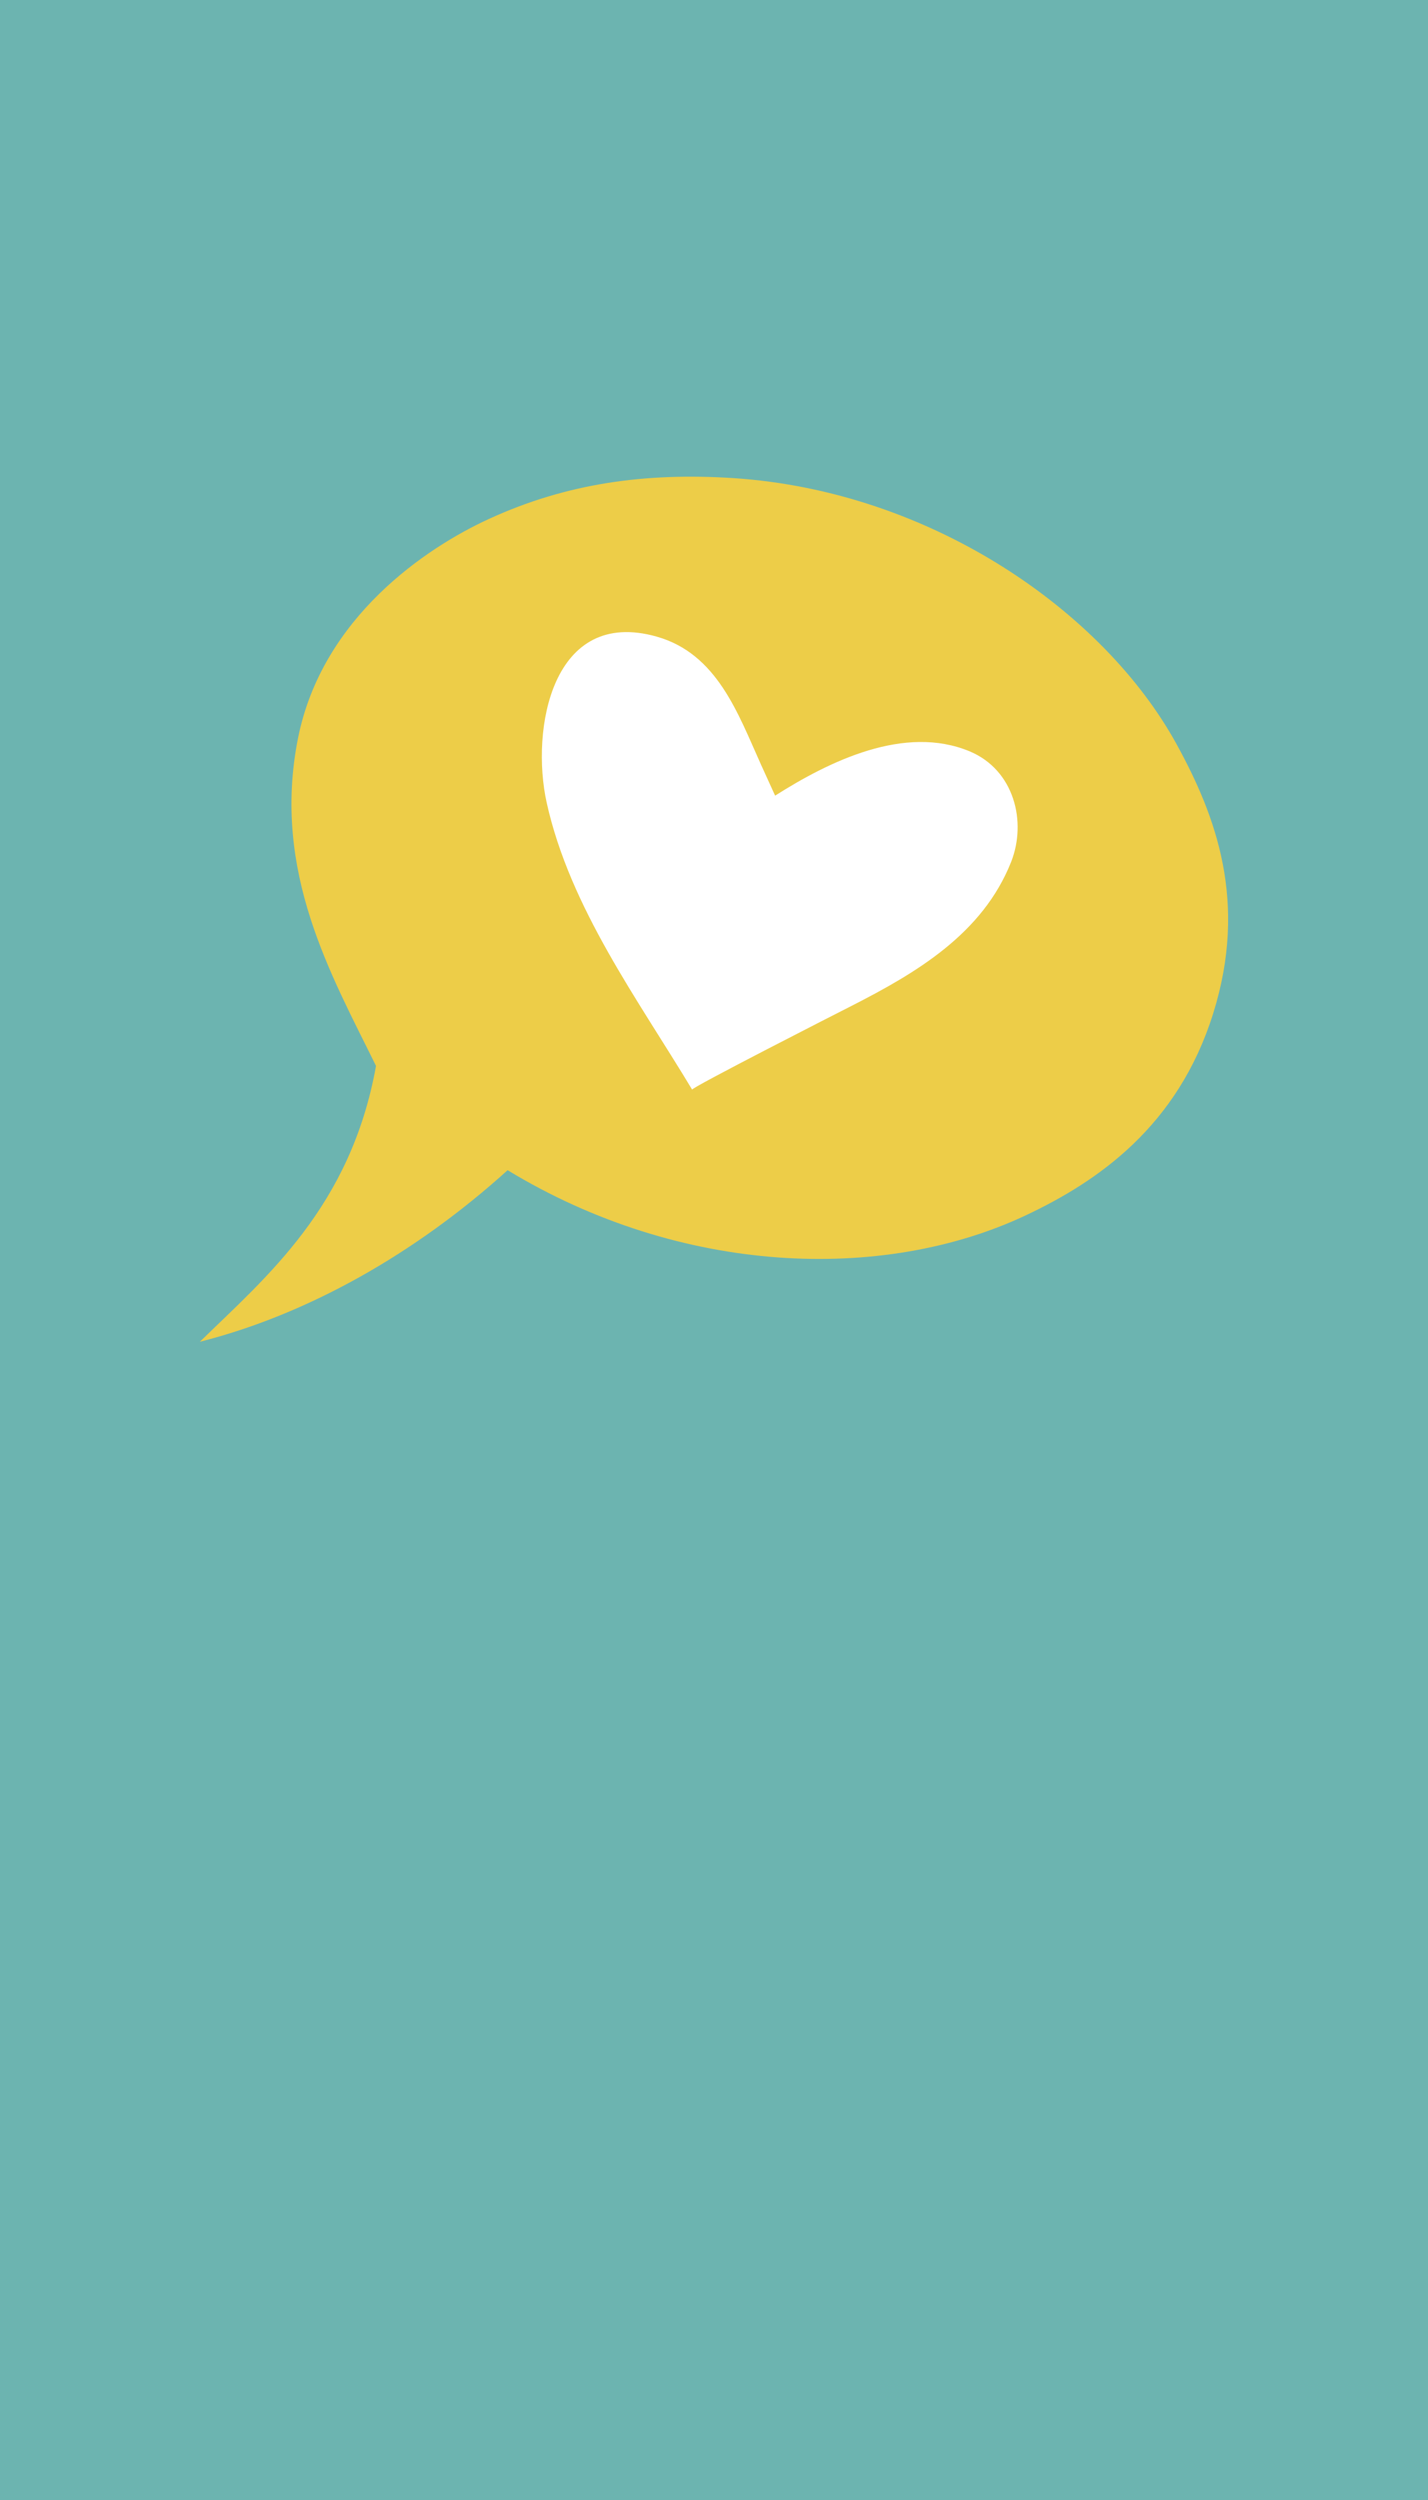 <?xml version="1.0" encoding="utf-8"?>
<!-- Generator: Adobe Illustrator 14.0.0, SVG Export Plug-In . SVG Version: 6.00 Build 43363)  -->
<!DOCTYPE svg PUBLIC "-//W3C//DTD SVG 1.1//EN" "http://www.w3.org/Graphics/SVG/1.1/DTD/svg11.dtd">
<svg version="1.1" id="Layer_1" xmlns="http://www.w3.org/2000/svg" xmlns:xlink="http://www.w3.org/1999/xlink" x="0px" y="0px"
	 width="144px" height="252px" viewBox="0 0 144 252" enable-background="new 0 0 144 252" xml:space="preserve">
<g>
	<rect fill="#6CB4B0" width="144" height="252"/>
	<g>
		<path fill-rule="evenodd" clip-rule="evenodd" fill="#EDCD48" d="M51.189,117.956c17.466,10.603,37.81,11.312,52.151,4.597
			c7.414-3.473,15.451-9.051,19.003-20.412c3.517-11.247,0.264-19.901-3.675-27.088c-7.359-13.438-24.789-25.549-44.722-26.86
			c-8.801-0.569-16.784,0.501-24.674,4.131c-6.229,2.861-16.806,9.876-19.23,22.132c-2.659,13.443,3.4,23.87,7.875,32.988
			c-2.562,14.245-11.078,21.272-17.765,27.808C31.02,132.502,41.888,126.371,51.189,117.956z"/>
		<path fill="#FFFFFF" d="M69.797,109.835c-5.465-9.086-12.307-18.312-14.666-28.911c-1.649-7.435,0.552-19.737,11.096-16.751
			c6.089,1.726,8.189,7.749,10.506,12.887l1.43,3.142c5.465-3.47,13.06-7.199,19.623-4.464c4.475,1.873,5.789,7.079,4.165,11.172
			c-2.879,7.215-9.504,11.131-16.104,14.496C84.495,102.09,69.682,109.641,69.797,109.835z"/>
	</g>
</g>
</svg>
